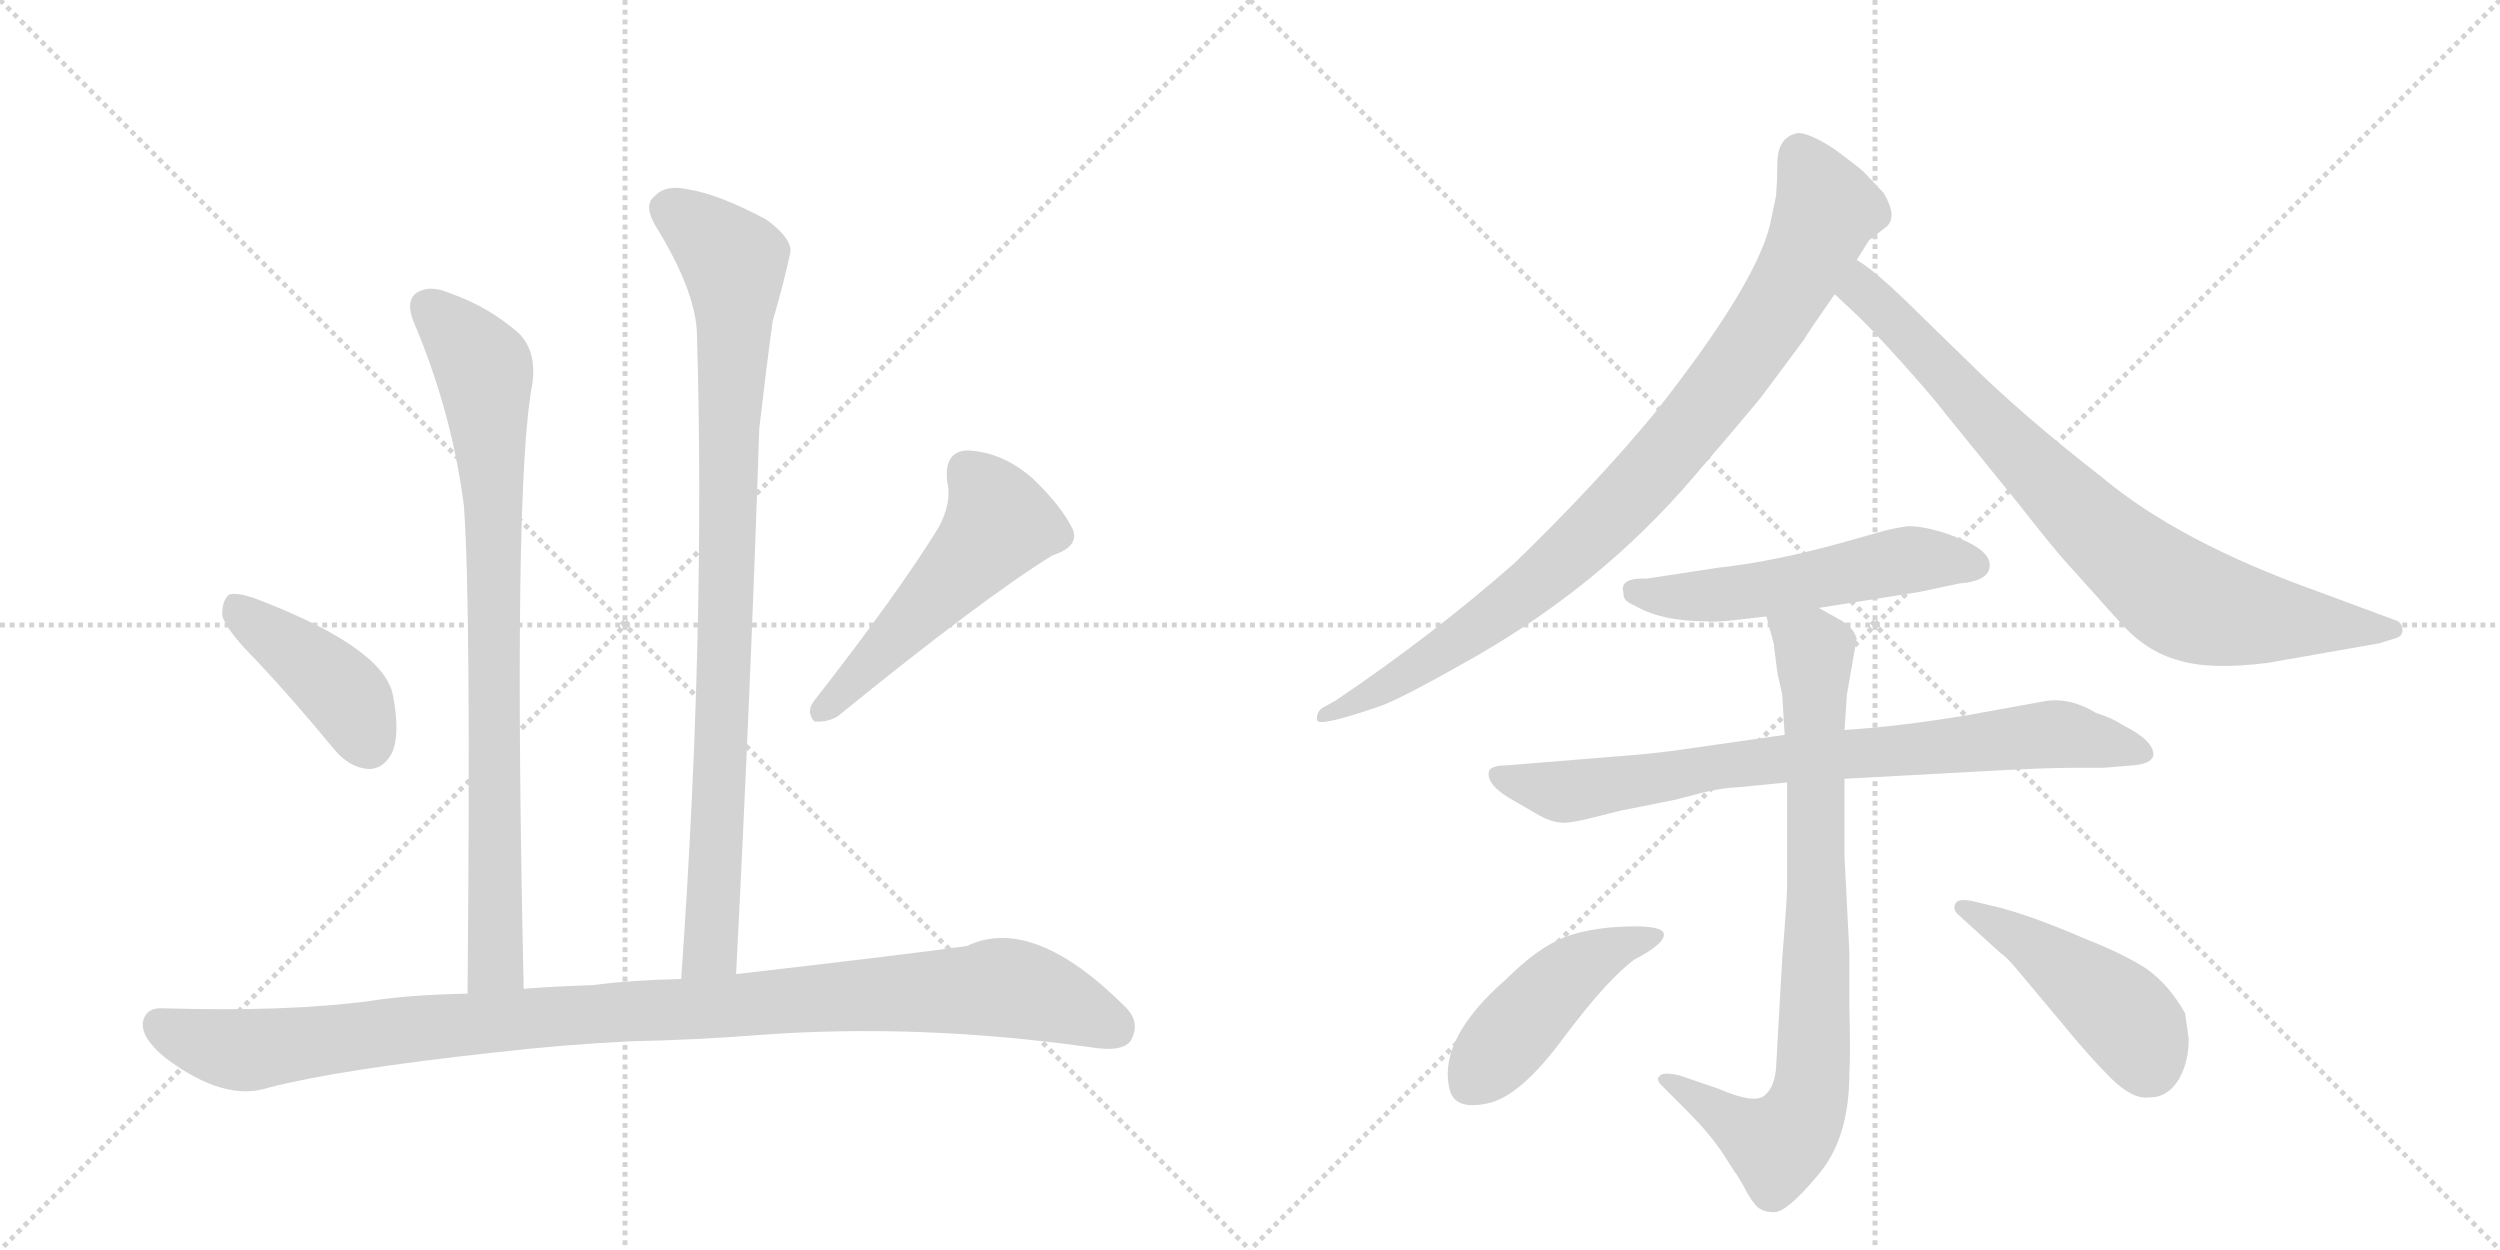 <svg version="1.1" viewBox="0 0 2048 1024" xmlns="http://www.w3.org/2000/svg">
  <g stroke="lightgray" stroke-dasharray="1,1" stroke-width="1" transform="scale(4, 4)">
    <line x1="0" y1="0" x2="256" y2="256"></line>
    <line x1="256" y1="0" x2="0" y2="256"></line>
    <line x1="128" y1="0" x2="128" y2="256"></line>
    <line x1="0" y1="128" x2="256" y2="128"></line>
    <line x1="256" y1="0" x2="512" y2="256"></line>
    <line x1="512" y1="0" x2="256" y2="256"></line>
    <line x1="384" y1="0" x2="384" y2="256"></line>
    <line x1="256" y1="128" x2="512" y2="128"></line>
  </g>
<g transform="scale(1, -1) translate(0, -850)">
   <style type="text/css">
    @keyframes keyframes0 {
      from {
       stroke: black;
       stroke-dashoffset: 832;
       stroke-width: 128;
       }
       73% {
       animation-timing-function: step-end;
       stroke: black;
       stroke-dashoffset: 0;
       stroke-width: 128;
       }
       to {
       stroke: black;
       stroke-width: 1024;
       }
       }
       #make-me-a-hanzi-animation-0 {
         animation: keyframes0 0.927s both;
         animation-delay: 0s;
         animation-timing-function: linear;
       }
    @keyframes keyframes1 {
      from {
       stroke: black;
       stroke-dashoffset: 910;
       stroke-width: 128;
       }
       75% {
       animation-timing-function: step-end;
       stroke: black;
       stroke-dashoffset: 0;
       stroke-width: 128;
       }
       to {
       stroke: black;
       stroke-width: 1024;
       }
       }
       #make-me-a-hanzi-animation-1 {
         animation: keyframes1 0.991s both;
         animation-delay: 0.927s;
         animation-timing-function: linear;
       }
    @keyframes keyframes2 {
      from {
       stroke: black;
       stroke-dashoffset: 416;
       stroke-width: 128;
       }
       58% {
       animation-timing-function: step-end;
       stroke: black;
       stroke-dashoffset: 0;
       stroke-width: 128;
       }
       to {
       stroke: black;
       stroke-width: 1024;
       }
       }
       #make-me-a-hanzi-animation-2 {
         animation: keyframes2 0.589s both;
         animation-delay: 1.918s;
         animation-timing-function: linear;
       }
    @keyframes keyframes3 {
      from {
       stroke: black;
       stroke-dashoffset: 519;
       stroke-width: 128;
       }
       63% {
       animation-timing-function: step-end;
       stroke: black;
       stroke-dashoffset: 0;
       stroke-width: 128;
       }
       to {
       stroke: black;
       stroke-width: 1024;
       }
       }
       #make-me-a-hanzi-animation-3 {
         animation: keyframes3 0.672s both;
         animation-delay: 2.506s;
         animation-timing-function: linear;
       }
    @keyframes keyframes4 {
      from {
       stroke: black;
       stroke-dashoffset: 1051;
       stroke-width: 128;
       }
       77% {
       animation-timing-function: step-end;
       stroke: black;
       stroke-dashoffset: 0;
       stroke-width: 128;
       }
       to {
       stroke: black;
       stroke-width: 1024;
       }
       }
       #make-me-a-hanzi-animation-4 {
         animation: keyframes4 1.105s both;
         animation-delay: 3.179s;
         animation-timing-function: linear;
       }
    @keyframes keyframes5 {
      from {
       stroke: black;
       stroke-dashoffset: 906;
       stroke-width: 128;
       }
       75% {
       animation-timing-function: step-end;
       stroke: black;
       stroke-dashoffset: 0;
       stroke-width: 128;
       }
       to {
       stroke: black;
       stroke-width: 1024;
       }
       }
       #make-me-a-hanzi-animation-5 {
         animation: keyframes5 0.987s both;
         animation-delay: 4.284s;
         animation-timing-function: linear;
       }
    @keyframes keyframes6 {
      from {
       stroke: black;
       stroke-dashoffset: 814;
       stroke-width: 128;
       }
       73% {
       animation-timing-function: step-end;
       stroke: black;
       stroke-dashoffset: 0;
       stroke-width: 128;
       }
       to {
       stroke: black;
       stroke-width: 1024;
       }
       }
       #make-me-a-hanzi-animation-6 {
         animation: keyframes6 0.912s both;
         animation-delay: 5.271s;
         animation-timing-function: linear;
       }
    @keyframes keyframes7 {
      from {
       stroke: black;
       stroke-dashoffset: 535;
       stroke-width: 128;
       }
       64% {
       animation-timing-function: step-end;
       stroke: black;
       stroke-dashoffset: 0;
       stroke-width: 128;
       }
       to {
       stroke: black;
       stroke-width: 1024;
       }
       }
       #make-me-a-hanzi-animation-7 {
         animation: keyframes7 0.685s both;
         animation-delay: 6.184s;
         animation-timing-function: linear;
       }
    @keyframes keyframes8 {
      from {
       stroke: black;
       stroke-dashoffset: 790;
       stroke-width: 128;
       }
       72% {
       animation-timing-function: step-end;
       stroke: black;
       stroke-dashoffset: 0;
       stroke-width: 128;
       }
       to {
       stroke: black;
       stroke-width: 1024;
       }
       }
       #make-me-a-hanzi-animation-8 {
         animation: keyframes8 0.893s both;
         animation-delay: 6.869s;
         animation-timing-function: linear;
       }
    @keyframes keyframes9 {
      from {
       stroke: black;
       stroke-dashoffset: 815;
       stroke-width: 128;
       }
       73% {
       animation-timing-function: step-end;
       stroke: black;
       stroke-dashoffset: 0;
       stroke-width: 128;
       }
       to {
       stroke: black;
       stroke-width: 1024;
       }
       }
       #make-me-a-hanzi-animation-9 {
         animation: keyframes9 0.913s both;
         animation-delay: 7.762s;
         animation-timing-function: linear;
       }
    @keyframes keyframes10 {
      from {
       stroke: black;
       stroke-dashoffset: 457;
       stroke-width: 128;
       }
       60% {
       animation-timing-function: step-end;
       stroke: black;
       stroke-dashoffset: 0;
       stroke-width: 128;
       }
       to {
       stroke: black;
       stroke-width: 1024;
       }
       }
       #make-me-a-hanzi-animation-10 {
         animation: keyframes10 0.622s both;
         animation-delay: 8.675s;
         animation-timing-function: linear;
       }
    @keyframes keyframes11 {
      from {
       stroke: black;
       stroke-dashoffset: 460;
       stroke-width: 128;
       }
       60% {
       animation-timing-function: step-end;
       stroke: black;
       stroke-dashoffset: 0;
       stroke-width: 128;
       }
       to {
       stroke: black;
       stroke-width: 1024;
       }
       }
       #make-me-a-hanzi-animation-11 {
         animation: keyframes11 0.624s both;
         animation-delay: 9.297s;
         animation-timing-function: linear;
       }
</style>
<path d="M 429 40 Q 420 451 436 535 Q 440 562 425 577 Q 400 599 368 610 Q 352 617 341 610 Q 332 603 339 586 Q 370 513 380 436 Q 386 357 383 36 C 383 6 430 10 429 40 Z" fill="lightgray"></path> 
<path d="M 603 52 Q 615 286 622 499 Q 628 551 633 587 Q 642 618 647 641 Q 651 653 628 670 Q 589 691 563 695 Q 545 699 536 689 Q 527 682 537 665 Q 571 610 571 574 Q 578 330 558 48 C 556 18 601 22 603 52 Z" fill="lightgray"></path> 
<path d="M 210 309 Q 241 276 273 237 Q 286 221 302 220 Q 314 220 321 233 Q 328 248 322 280 Q 315 319 211 359 Q 195 365 188 363 Q 182 359 182 346 Q 185 334 210 309 Z" fill="lightgray"></path> 
<path d="M 769 418 Q 735 363 667 276 Q 660 267 667 259 Q 677 258 686 263 Q 804 359 862 395 Q 884 402 879 416 Q 870 435 846 458 Q 821 480 792 481 Q 773 480 776 455 Q 780 439 769 418 Z" fill="lightgray"></path> 
<path d="M 517 -3 Q 569 -2 620 2 Q 752 12 894 -8 Q 919 -12 926 -3 Q 935 12 922 25 Q 846 101 792 75 Q 750 69 603 52 L 558 48 Q 515 47 486 43 Q 455 42 429 40 L 383 36 Q 334 35 303 30 Q 236 21 134 24 Q 119 25 117 12 Q 116 -1 136 -17 Q 184 -53 220 -41 Q 278 -26 407 -12 Q 458 -6 517 -3 Z" fill="lightgray"></path> 
<path d="M 1456 716 Q 1456 704 1455 690 L 1450 666 Q 1438 616 1355 511 Q 1307 453 1241 389 Q 1174 330 1094 276 L 1083 270 Q 1078 266 1079 260 Q 1080 254 1132 272 Q 1152 280 1196 305 Q 1309 367 1388 460 Q 1425 503 1443 525 L 1478 572 Q 1480 576 1503 609 L 1521 637 L 1531 653 L 1545 664 Q 1555 672 1543 692 L 1527 709 Q 1524 712 1504 727 Q 1483 741 1473 741 Q 1456 738 1456 716 Z" fill="lightgray"></path> 
<path d="M 1503 609 L 1519 594 Q 1532 582 1558 553 Q 1584 524 1593 512 L 1653 438 Q 1682 401 1692 390 L 1736 341 Q 1758 316 1785 309 Q 1811 301 1858 307 L 1949 323 L 1962 327 Q 1969 329 1968 335 Q 1967 341 1962 342 L 1900 365 Q 1785 406 1722 459 Q 1655 511 1609 557 L 1572 593 Q 1537 628 1521 637 C 1497 654 1481 630 1503 609 Z" fill="lightgray"></path> 
<path d="M 1490 352 L 1572 365 L 1605 372 Q 1630 374 1630 387 Q 1630 399 1605 409 Q 1580 419 1563 419 Q 1550 417 1543 415 L 1511 406 Q 1454 390 1408 385 L 1349 376 Q 1326 377 1330 364 Q 1329 358 1339 354 Q 1361 341 1398 341 Q 1402 340 1421 342 L 1447 345 L 1490 352 Z" fill="lightgray"></path> 
<path d="M 1511 212 L 1621 218 Q 1674 221 1697 221 L 1723 221 L 1747 223 Q 1762 224 1764 231 Q 1765 243 1739 256 Q 1730 262 1717 266 Q 1694 280 1672 275 L 1611 264 Q 1557 255 1511 252 L 1462 248 L 1371 235 Q 1348 232 1320 230 L 1234 223 Q 1223 223 1220 219 Q 1216 207 1242 193 L 1261 182 Q 1272 176 1281 176 Q 1289 176 1308 181 Q 1327 186 1333 187 L 1373 195 L 1396 201 Q 1414 205 1423 205 L 1464 209 L 1511 212 Z" fill="lightgray"></path> 
<path d="M 1460 65 L 1455 -24 Q 1454 -40 1446 -47 Q 1438 -55 1408 -42 L 1376 -31 Q 1363 -28 1360 -31 Q 1356 -34 1361 -39 L 1382 -60 Q 1403 -81 1414 -99 L 1421 -110 Q 1423 -112 1428 -121 Q 1433 -131 1438 -137 Q 1443 -143 1453 -143 Q 1463 -144 1489 -113 Q 1515 -83 1515 -29 Q 1516 -16 1515 25 L 1515 70 L 1511 149 L 1511 212 L 1511 252 L 1513 281 L 1521 327 Q 1518 337 1506 343 L 1490 352 C 1464 367 1439 374 1447 345 L 1453 323 L 1456 299 L 1460 281 L 1462 248 L 1464 209 L 1464 124 Q 1464 114 1460 65 Z" fill="lightgray"></path> 
<path d="M 1339 64 Q 1364 77 1363 85 Q 1362 92 1332 91 Q 1302 90 1281 82 Q 1259 73 1234 48 Q 1179 0 1187 -40 Q 1190 -60 1218 -54 Q 1245 -49 1281 0 Q 1317 48 1339 64 Z" fill="lightgray"></path> 
<path d="M 1793 -1 L 1790 20 Q 1777 43 1759 56 Q 1741 68 1708 81 Q 1664 100 1636 107 L 1615 112 Q 1604 114 1602 110 Q 1599 105 1605 100 L 1638 70 Q 1644 66 1653 55 L 1689 12 Q 1711 -15 1729 -33 Q 1747 -51 1761 -49 Q 1776 -49 1785 -34 Q 1793 -20 1793 -1 Z" fill="lightgray"></path> 
      <clipPath id="make-me-a-hanzi-clip-0">
      <path d="M 429 40 Q 420 451 436 535 Q 440 562 425 577 Q 400 599 368 610 Q 352 617 341 610 Q 332 603 339 586 Q 370 513 380 436 Q 386 357 383 36 C 383 6 430 10 429 40 Z" fill="lightgray"></path>
      </clipPath>
      <path clip-path="url(#make-me-a-hanzi-clip-0)" d="M 351 599 L 395 550 L 400 507 L 407 79 L 404 58 L 390 48 " fill="none" id="make-me-a-hanzi-animation-0" stroke-dasharray="704 1408" stroke-linecap="round"></path>

      <clipPath id="make-me-a-hanzi-clip-1">
      <path d="M 603 52 Q 615 286 622 499 Q 628 551 633 587 Q 642 618 647 641 Q 651 653 628 670 Q 589 691 563 695 Q 545 699 536 689 Q 527 682 537 665 Q 571 610 571 574 Q 578 330 558 48 C 556 18 601 22 603 52 Z" fill="lightgray"></path>
      </clipPath>
      <path clip-path="url(#make-me-a-hanzi-clip-1)" d="M 549 678 L 601 636 L 602 619 L 583 78 L 565 56 " fill="none" id="make-me-a-hanzi-animation-1" stroke-dasharray="782 1564" stroke-linecap="round"></path>

      <clipPath id="make-me-a-hanzi-clip-2">
      <path d="M 210 309 Q 241 276 273 237 Q 286 221 302 220 Q 314 220 321 233 Q 328 248 322 280 Q 315 319 211 359 Q 195 365 188 363 Q 182 359 182 346 Q 185 334 210 309 Z" fill="lightgray"></path>
      </clipPath>
      <path clip-path="url(#make-me-a-hanzi-clip-2)" d="M 193 355 L 279 285 L 301 241 " fill="none" id="make-me-a-hanzi-animation-2" stroke-dasharray="288 576" stroke-linecap="round"></path>

      <clipPath id="make-me-a-hanzi-clip-3">
      <path d="M 769 418 Q 735 363 667 276 Q 660 267 667 259 Q 677 258 686 263 Q 804 359 862 395 Q 884 402 879 416 Q 870 435 846 458 Q 821 480 792 481 Q 773 480 776 455 Q 780 439 769 418 Z" fill="lightgray"></path>
      </clipPath>
      <path clip-path="url(#make-me-a-hanzi-clip-3)" d="M 793 462 L 811 442 L 819 421 L 672 266 " fill="none" id="make-me-a-hanzi-animation-3" stroke-dasharray="391 782" stroke-linecap="round"></path>

      <clipPath id="make-me-a-hanzi-clip-4">
      <path d="M 517 -3 Q 569 -2 620 2 Q 752 12 894 -8 Q 919 -12 926 -3 Q 935 12 922 25 Q 846 101 792 75 Q 750 69 603 52 L 558 48 Q 515 47 486 43 Q 455 42 429 40 L 383 36 Q 334 35 303 30 Q 236 21 134 24 Q 119 25 117 12 Q 116 -1 136 -17 Q 184 -53 220 -41 Q 278 -26 407 -12 Q 458 -6 517 -3 Z" fill="lightgray"></path>
      </clipPath>
      <path clip-path="url(#make-me-a-hanzi-clip-4)" d="M 131 11 L 158 -2 L 207 -10 L 408 14 L 822 41 L 863 31 L 914 8 " fill="none" id="make-me-a-hanzi-animation-4" stroke-dasharray="923 1846" stroke-linecap="round"></path>

      <clipPath id="make-me-a-hanzi-clip-5">
      <path d="M 1456 716 Q 1456 704 1455 690 L 1450 666 Q 1438 616 1355 511 Q 1307 453 1241 389 Q 1174 330 1094 276 L 1083 270 Q 1078 266 1079 260 Q 1080 254 1132 272 Q 1152 280 1196 305 Q 1309 367 1388 460 Q 1425 503 1443 525 L 1478 572 Q 1480 576 1503 609 L 1521 637 L 1531 653 L 1545 664 Q 1555 672 1543 692 L 1527 709 Q 1524 712 1504 727 Q 1483 741 1473 741 Q 1456 738 1456 716 Z" fill="lightgray"></path>
      </clipPath>
      <path clip-path="url(#make-me-a-hanzi-clip-5)" d="M 1474 725 L 1496 679 L 1480 640 L 1440 573 L 1352 462 L 1289 399 L 1220 342 L 1118 276 L 1083 264 " fill="none" id="make-me-a-hanzi-animation-5" stroke-dasharray="778 1556" stroke-linecap="round"></path>

      <clipPath id="make-me-a-hanzi-clip-6">
      <path d="M 1503 609 L 1519 594 Q 1532 582 1558 553 Q 1584 524 1593 512 L 1653 438 Q 1682 401 1692 390 L 1736 341 Q 1758 316 1785 309 Q 1811 301 1858 307 L 1949 323 L 1962 327 Q 1969 329 1968 335 Q 1967 341 1962 342 L 1900 365 Q 1785 406 1722 459 Q 1655 511 1609 557 L 1572 593 Q 1537 628 1521 637 C 1497 654 1481 630 1503 609 Z" fill="lightgray"></path>
      </clipPath>
      <path clip-path="url(#make-me-a-hanzi-clip-6)" d="M 1522 630 L 1527 610 L 1708 424 L 1776 367 L 1801 354 L 1845 344 L 1960 335 " fill="none" id="make-me-a-hanzi-animation-6" stroke-dasharray="686 1372" stroke-linecap="round"></path>

      <clipPath id="make-me-a-hanzi-clip-7">
      <path d="M 1490 352 L 1572 365 L 1605 372 Q 1630 374 1630 387 Q 1630 399 1605 409 Q 1580 419 1563 419 Q 1550 417 1543 415 L 1511 406 Q 1454 390 1408 385 L 1349 376 Q 1326 377 1330 364 Q 1329 358 1339 354 Q 1361 341 1398 341 Q 1402 340 1421 342 L 1447 345 L 1490 352 Z" fill="lightgray"></path>
      </clipPath>
      <path clip-path="url(#make-me-a-hanzi-clip-7)" d="M 1342 366 L 1425 364 L 1567 392 L 1618 387 " fill="none" id="make-me-a-hanzi-animation-7" stroke-dasharray="407 814" stroke-linecap="round"></path>

      <clipPath id="make-me-a-hanzi-clip-8">
      <path d="M 1511 212 L 1621 218 Q 1674 221 1697 221 L 1723 221 L 1747 223 Q 1762 224 1764 231 Q 1765 243 1739 256 Q 1730 262 1717 266 Q 1694 280 1672 275 L 1611 264 Q 1557 255 1511 252 L 1462 248 L 1371 235 Q 1348 232 1320 230 L 1234 223 Q 1223 223 1220 219 Q 1216 207 1242 193 L 1261 182 Q 1272 176 1281 176 Q 1289 176 1308 181 Q 1327 186 1333 187 L 1373 195 L 1396 201 Q 1414 205 1423 205 L 1464 209 L 1511 212 Z" fill="lightgray"></path>
      </clipPath>
      <path clip-path="url(#make-me-a-hanzi-clip-8)" d="M 1229 216 L 1267 203 L 1294 202 L 1411 223 L 1689 249 L 1756 233 " fill="none" id="make-me-a-hanzi-animation-8" stroke-dasharray="662 1324" stroke-linecap="round"></path>

      <clipPath id="make-me-a-hanzi-clip-9">
      <path d="M 1460 65 L 1455 -24 Q 1454 -40 1446 -47 Q 1438 -55 1408 -42 L 1376 -31 Q 1363 -28 1360 -31 Q 1356 -34 1361 -39 L 1382 -60 Q 1403 -81 1414 -99 L 1421 -110 Q 1423 -112 1428 -121 Q 1433 -131 1438 -137 Q 1443 -143 1453 -143 Q 1463 -144 1489 -113 Q 1515 -83 1515 -29 Q 1516 -16 1515 25 L 1515 70 L 1511 149 L 1511 212 L 1511 252 L 1513 281 L 1521 327 Q 1518 337 1506 343 L 1490 352 C 1464 367 1439 374 1447 345 L 1453 323 L 1456 299 L 1460 281 L 1462 248 L 1464 209 L 1464 124 Q 1464 114 1460 65 Z" fill="lightgray"></path>
      </clipPath>
      <path clip-path="url(#make-me-a-hanzi-clip-9)" d="M 1455 341 L 1486 317 L 1489 124 L 1482 -50 L 1473 -71 L 1456 -88 L 1364 -35 " fill="none" id="make-me-a-hanzi-animation-9" stroke-dasharray="687 1374" stroke-linecap="round"></path>

      <clipPath id="make-me-a-hanzi-clip-10">
      <path d="M 1339 64 Q 1364 77 1363 85 Q 1362 92 1332 91 Q 1302 90 1281 82 Q 1259 73 1234 48 Q 1179 0 1187 -40 Q 1190 -60 1218 -54 Q 1245 -49 1281 0 Q 1317 48 1339 64 Z" fill="lightgray"></path>
      </clipPath>
      <path clip-path="url(#make-me-a-hanzi-clip-10)" d="M 1356 83 L 1313 69 L 1280 48 L 1203 -39 " fill="none" id="make-me-a-hanzi-animation-10" stroke-dasharray="329 658" stroke-linecap="round"></path>

      <clipPath id="make-me-a-hanzi-clip-11">
      <path d="M 1793 -1 L 1790 20 Q 1777 43 1759 56 Q 1741 68 1708 81 Q 1664 100 1636 107 L 1615 112 Q 1604 114 1602 110 Q 1599 105 1605 100 L 1638 70 Q 1644 66 1653 55 L 1689 12 Q 1711 -15 1729 -33 Q 1747 -51 1761 -49 Q 1776 -49 1785 -34 Q 1793 -20 1793 -1 Z" fill="lightgray"></path>
      </clipPath>
      <path clip-path="url(#make-me-a-hanzi-clip-11)" d="M 1609 107 L 1661 78 L 1733 24 L 1750 6 L 1761 -22 " fill="none" id="make-me-a-hanzi-animation-11" stroke-dasharray="332 664" stroke-linecap="round"></path>

</g>
</svg>
